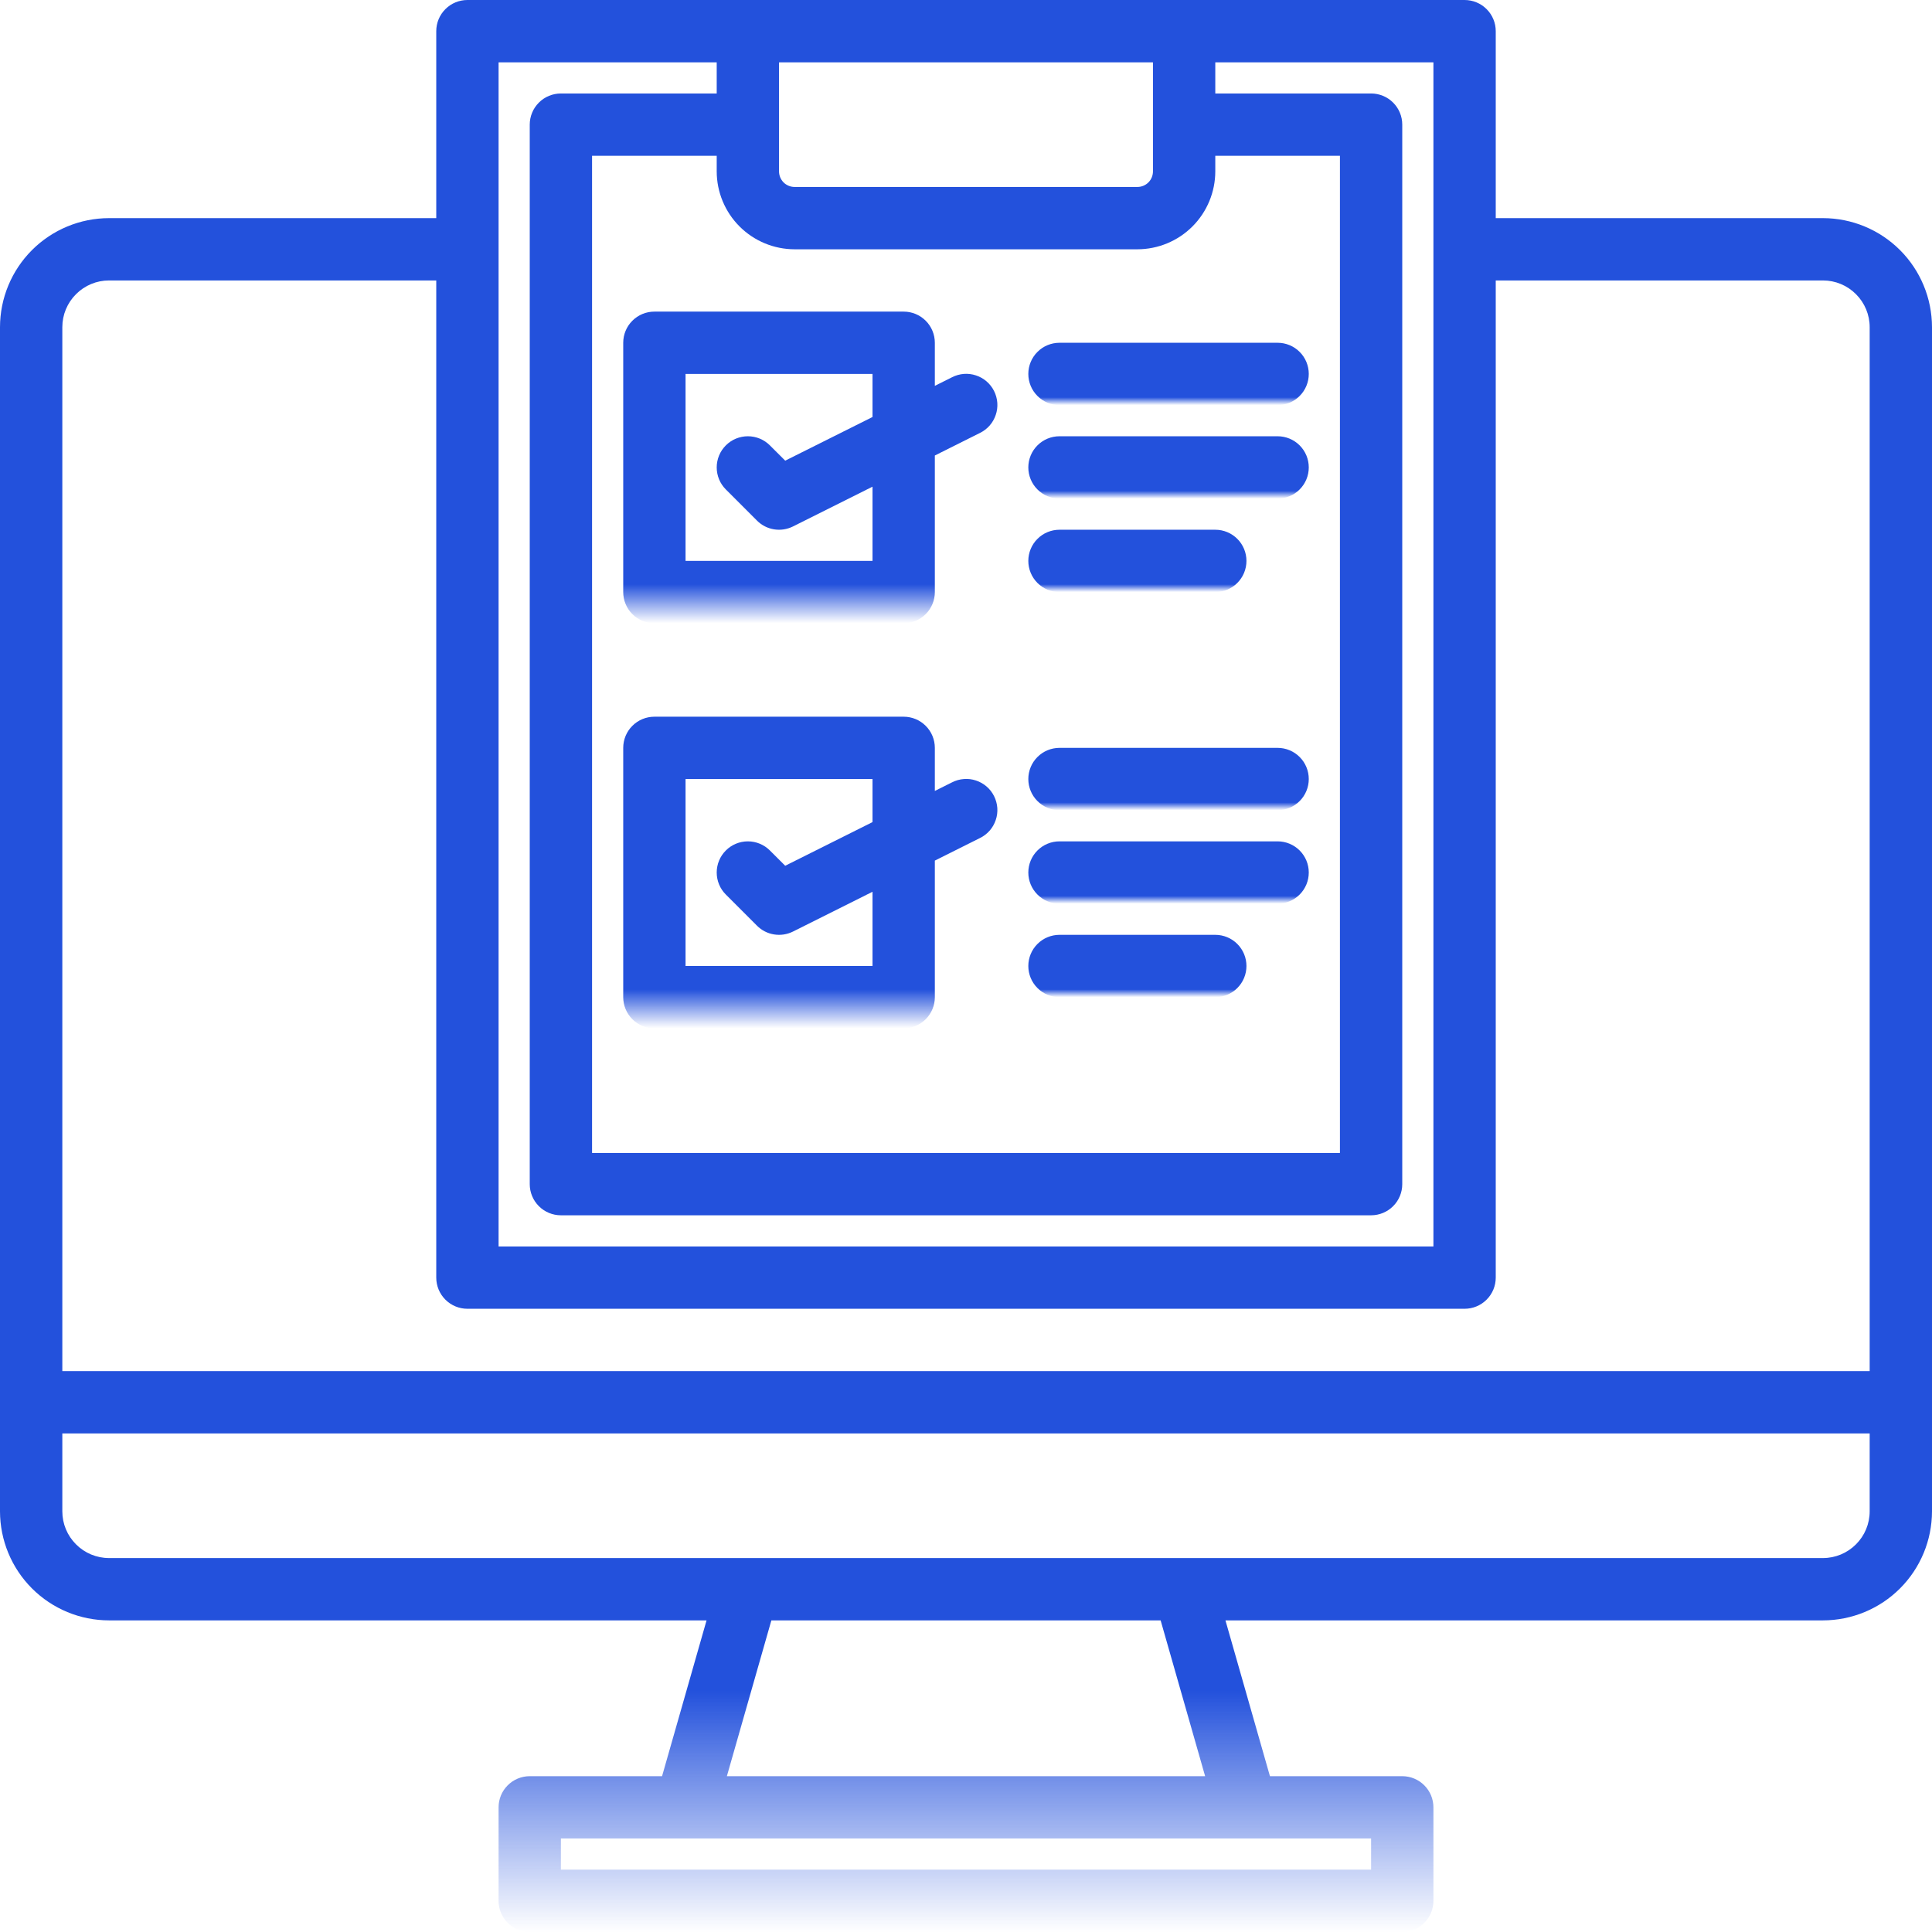 <svg width="62" height="62" viewBox="0 0 62 62" fill="none" xmlns="http://www.w3.org/2000/svg">
<path d="M58.5 7H48V1C48 0.735 47.895 0.48 47.707 0.293C47.52 0.105 47.265 0 47 0H15C14.735 0 14.48 0.105 14.293 0.293C14.105 0.48 14 0.735 14 1V7H3.5C2.572 7.001 1.682 7.37 1.026 8.026C0.37 8.682 0.001 9.572 0 10.5V48.5C0.001 49.428 0.37 50.318 1.026 50.974C1.682 51.63 2.572 51.999 3.5 52H22.674L21.246 57H17C16.735 57 16.48 57.105 16.293 57.293C16.105 57.48 16 57.735 16 58V61C16 61.265 16.105 61.52 16.293 61.707C16.48 61.895 16.735 62 17 62H45C45.265 62 45.52 61.895 45.707 61.707C45.895 61.52 46 61.265 46 61V58C46 57.735 45.895 57.48 45.707 57.293C45.52 57.105 45.265 57 45 57H40.754L39.326 52H58.5C59.428 51.999 60.318 51.63 60.974 50.974C61.63 50.318 61.999 49.428 62 48.5V10.5C61.999 9.572 61.63 8.682 60.974 8.026C60.318 7.37 59.428 7.001 58.5 7ZM25 2H37V5.5C37 5.633 36.947 5.76 36.854 5.854C36.76 5.947 36.633 6 36.5 6H25.5C25.367 6 25.24 5.947 25.146 5.854C25.053 5.76 25 5.633 25 5.5V2ZM25.5 8H36.5C37.163 7.999 37.798 7.736 38.267 7.267C38.736 6.798 38.999 6.163 39 5.5V5H43V37H19V5H23V5.5C23.001 6.163 23.264 6.798 23.733 7.267C24.202 7.736 24.837 7.999 25.5 8ZM16 2H23V3H18C17.735 3 17.48 3.105 17.293 3.293C17.105 3.48 17 3.735 17 4V38C17 38.265 17.105 38.52 17.293 38.707C17.48 38.895 17.735 39 18 39H44C44.265 39 44.52 38.895 44.707 38.707C44.895 38.52 45 38.265 45 38V4C45 3.735 44.895 3.48 44.707 3.293C44.52 3.105 44.265 3 44 3H39V2H46V40H16V2ZM44 59V60H18V59H44ZM23.326 57L24.754 52H37.246L38.674 57H23.326ZM60 48.5C60 48.898 59.842 49.279 59.56 49.56C59.279 49.842 58.898 50 58.5 50H3.5C3.102 50 2.721 49.842 2.44 49.56C2.158 49.279 2 48.898 2 48.5V46H60V48.5ZM60 44H2V10.5C2 10.102 2.158 9.721 2.44 9.44C2.721 9.158 3.102 9 3.5 9H14V41C14 41.265 14.105 41.52 14.293 41.707C14.48 41.895 14.735 42 15 42H47C47.265 42 47.52 41.895 47.707 41.707C47.895 41.52 48 41.265 48 41V9H58.5C58.898 9 59.279 9.158 59.56 9.44C59.842 9.721 60 10.102 60 10.5V44Z" fill="url(#paint0_linear_6_319)"/>
<path d="M20 11V19C20 19.265 20.105 19.52 20.293 19.707C20.48 19.895 20.735 20 21 20H29C29.265 20 29.52 19.895 29.707 19.707C29.895 19.52 30 19.265 30 19V14.618L31.447 13.894C31.566 13.836 31.672 13.755 31.759 13.656C31.846 13.557 31.912 13.441 31.954 13.316C31.997 13.191 32.014 13.059 32.005 12.928C31.995 12.796 31.96 12.667 31.901 12.549C31.842 12.431 31.761 12.326 31.661 12.24C31.561 12.153 31.445 12.088 31.319 12.047C31.194 12.005 31.062 11.989 30.93 11.999C30.799 12.01 30.67 12.046 30.553 12.106L30 12.382V11C30 10.735 29.895 10.48 29.707 10.293C29.52 10.105 29.265 10 29 10H21C20.735 10 20.48 10.105 20.293 10.293C20.105 10.48 20 10.735 20 11ZM22 12H28V13.382L25.198 14.783L24.707 14.293C24.614 14.2 24.504 14.126 24.383 14.076C24.261 14.026 24.131 14 24 14C23.869 14 23.739 14.026 23.617 14.076C23.496 14.126 23.386 14.2 23.293 14.293C23.2 14.386 23.126 14.496 23.076 14.617C23.026 14.739 23 14.869 23 15C23 15.131 23.026 15.261 23.076 15.383C23.126 15.504 23.2 15.614 23.293 15.707L24.293 16.707C24.441 16.856 24.633 16.954 24.84 16.987C25.047 17.021 25.259 16.988 25.447 16.895L28 15.618V18H22V12Z" fill="url(#paint1_linear_6_319)"/>
<path d="M30.553 25.106L30 25.382V24C30 23.735 29.895 23.48 29.707 23.293C29.52 23.105 29.265 23 29 23H21C20.735 23 20.48 23.105 20.293 23.293C20.105 23.48 20 23.735 20 24V32C20 32.265 20.105 32.52 20.293 32.707C20.48 32.895 20.735 33 21 33H29C29.265 33 29.52 32.895 29.707 32.707C29.895 32.52 30 32.265 30 32V27.618L31.447 26.894C31.566 26.836 31.672 26.755 31.759 26.656C31.846 26.557 31.912 26.441 31.954 26.316C31.997 26.191 32.014 26.059 32.005 25.927C31.995 25.796 31.96 25.667 31.901 25.549C31.842 25.431 31.761 25.326 31.661 25.24C31.561 25.154 31.445 25.088 31.319 25.047C31.194 25.005 31.062 24.989 30.93 25C30.799 25.01 30.67 25.046 30.553 25.106ZM28 31H22V25H28V26.382L25.198 27.783L24.707 27.293C24.52 27.105 24.265 27 24 27C23.735 27 23.48 27.105 23.293 27.293C23.105 27.48 23 27.735 23 28C23 28.265 23.105 28.52 23.293 28.707L24.293 29.707C24.441 29.856 24.633 29.954 24.84 29.987C25.047 30.021 25.259 29.988 25.447 29.895L28 28.618V31Z" fill="url(#paint2_linear_6_319)"/>
<path d="M34 13H41C41.265 13 41.52 12.895 41.707 12.707C41.895 12.52 42 12.265 42 12C42 11.735 41.895 11.48 41.707 11.293C41.52 11.105 41.265 11 41 11H34C33.735 11 33.48 11.105 33.293 11.293C33.105 11.48 33 11.735 33 12C33 12.265 33.105 12.52 33.293 12.707C33.48 12.895 33.735 13 34 13Z" fill="url(#paint3_linear_6_319)"/>
<path d="M34 16H41C41.265 16 41.52 15.895 41.707 15.707C41.895 15.52 42 15.265 42 15C42 14.735 41.895 14.48 41.707 14.293C41.52 14.105 41.265 14 41 14H34C33.735 14 33.48 14.105 33.293 14.293C33.105 14.48 33 14.735 33 15C33 15.265 33.105 15.52 33.293 15.707C33.48 15.895 33.735 16 34 16Z" fill="url(#paint4_linear_6_319)"/>
<path d="M34 19H39C39.265 19 39.52 18.895 39.707 18.707C39.895 18.52 40 18.265 40 18C40 17.735 39.895 17.48 39.707 17.293C39.52 17.105 39.265 17 39 17H34C33.735 17 33.48 17.105 33.293 17.293C33.105 17.48 33 17.735 33 18C33 18.265 33.105 18.52 33.293 18.707C33.48 18.895 33.735 19 34 19Z" fill="url(#paint5_linear_6_319)"/>
<path d="M34 26H41C41.265 26 41.52 25.895 41.707 25.707C41.895 25.52 42 25.265 42 25C42 24.735 41.895 24.48 41.707 24.293C41.52 24.105 41.265 24 41 24H34C33.735 24 33.48 24.105 33.293 24.293C33.105 24.48 33 24.735 33 25C33 25.265 33.105 25.52 33.293 25.707C33.48 25.895 33.735 26 34 26Z" fill="url(#paint6_linear_6_319)"/>
<path d="M34 29H41C41.265 29 41.52 28.895 41.707 28.707C41.895 28.52 42 28.265 42 28C42 27.735 41.895 27.48 41.707 27.293C41.52 27.105 41.265 27 41 27H34C33.735 27 33.48 27.105 33.293 27.293C33.105 27.48 33 27.735 33 28C33 28.265 33.105 28.52 33.293 28.707C33.48 28.895 33.735 29 34 29Z" fill="url(#paint7_linear_6_319)"/>
<path d="M34 32H39C39.265 32 39.52 31.895 39.707 31.707C39.895 31.52 40 31.265 40 31C40 30.735 39.895 30.48 39.707 30.293C39.52 30.105 39.265 30 39 30H34C33.735 30 33.48 30.105 33.293 30.293C33.105 30.48 33 30.735 33 31C33 31.265 33.105 31.52 33.293 31.707C33.48 31.895 33.735 32 34 32Z" fill="url(#paint8_linear_6_319)"/>
<defs>
<linearGradient id="paint0_linear_6_319" x1="31" y1="0" x2="31" y2="62" gradientUnits="userSpaceOnUse">
<stop offset="0.875" stop-color="#2351DC"/>
<stop offset="1" stop-color="#2351DC" stop-opacity="0"/>
</linearGradient>
<linearGradient id="paint1_linear_6_319" x1="26.003" y1="10" x2="26.003" y2="20" gradientUnits="userSpaceOnUse">
<stop offset="0.875" stop-color="#2351DC"/>
<stop offset="1" stop-color="#2351DC" stop-opacity="0"/>
</linearGradient>
<linearGradient id="paint2_linear_6_319" x1="26.003" y1="23" x2="26.003" y2="33" gradientUnits="userSpaceOnUse">
<stop offset="0.875" stop-color="#2351DC"/>
<stop offset="1" stop-color="#2351DC" stop-opacity="0"/>
</linearGradient>
<linearGradient id="paint3_linear_6_319" x1="37.5" y1="11" x2="37.5" y2="13" gradientUnits="userSpaceOnUse">
<stop offset="0.875" stop-color="#2351DC"/>
<stop offset="1" stop-color="#2351DC" stop-opacity="0"/>
</linearGradient>
<linearGradient id="paint4_linear_6_319" x1="37.5" y1="14" x2="37.5" y2="16" gradientUnits="userSpaceOnUse">
<stop offset="0.875" stop-color="#2351DC"/>
<stop offset="1" stop-color="#2351DC" stop-opacity="0"/>
</linearGradient>
<linearGradient id="paint5_linear_6_319" x1="36.5" y1="17" x2="36.5" y2="19" gradientUnits="userSpaceOnUse">
<stop offset="0.875" stop-color="#2351DC"/>
<stop offset="1" stop-color="#2351DC" stop-opacity="0"/>
</linearGradient>
<linearGradient id="paint6_linear_6_319" x1="37.5" y1="24" x2="37.5" y2="26" gradientUnits="userSpaceOnUse">
<stop offset="0.875" stop-color="#2351DC"/>
<stop offset="1" stop-color="#2351DC" stop-opacity="0"/>
</linearGradient>
<linearGradient id="paint7_linear_6_319" x1="37.5" y1="27" x2="37.5" y2="29" gradientUnits="userSpaceOnUse">
<stop offset="0.875" stop-color="#2351DC"/>
<stop offset="1" stop-color="#2351DC" stop-opacity="0"/>
</linearGradient>
<linearGradient id="paint8_linear_6_319" x1="36.5" y1="30" x2="36.5" y2="32" gradientUnits="userSpaceOnUse">
<stop offset="0.875" stop-color="#2351DC"/>
<stop offset="1" stop-color="#2351DC" stop-opacity="0"/>
</linearGradient>
</defs>
</svg>
